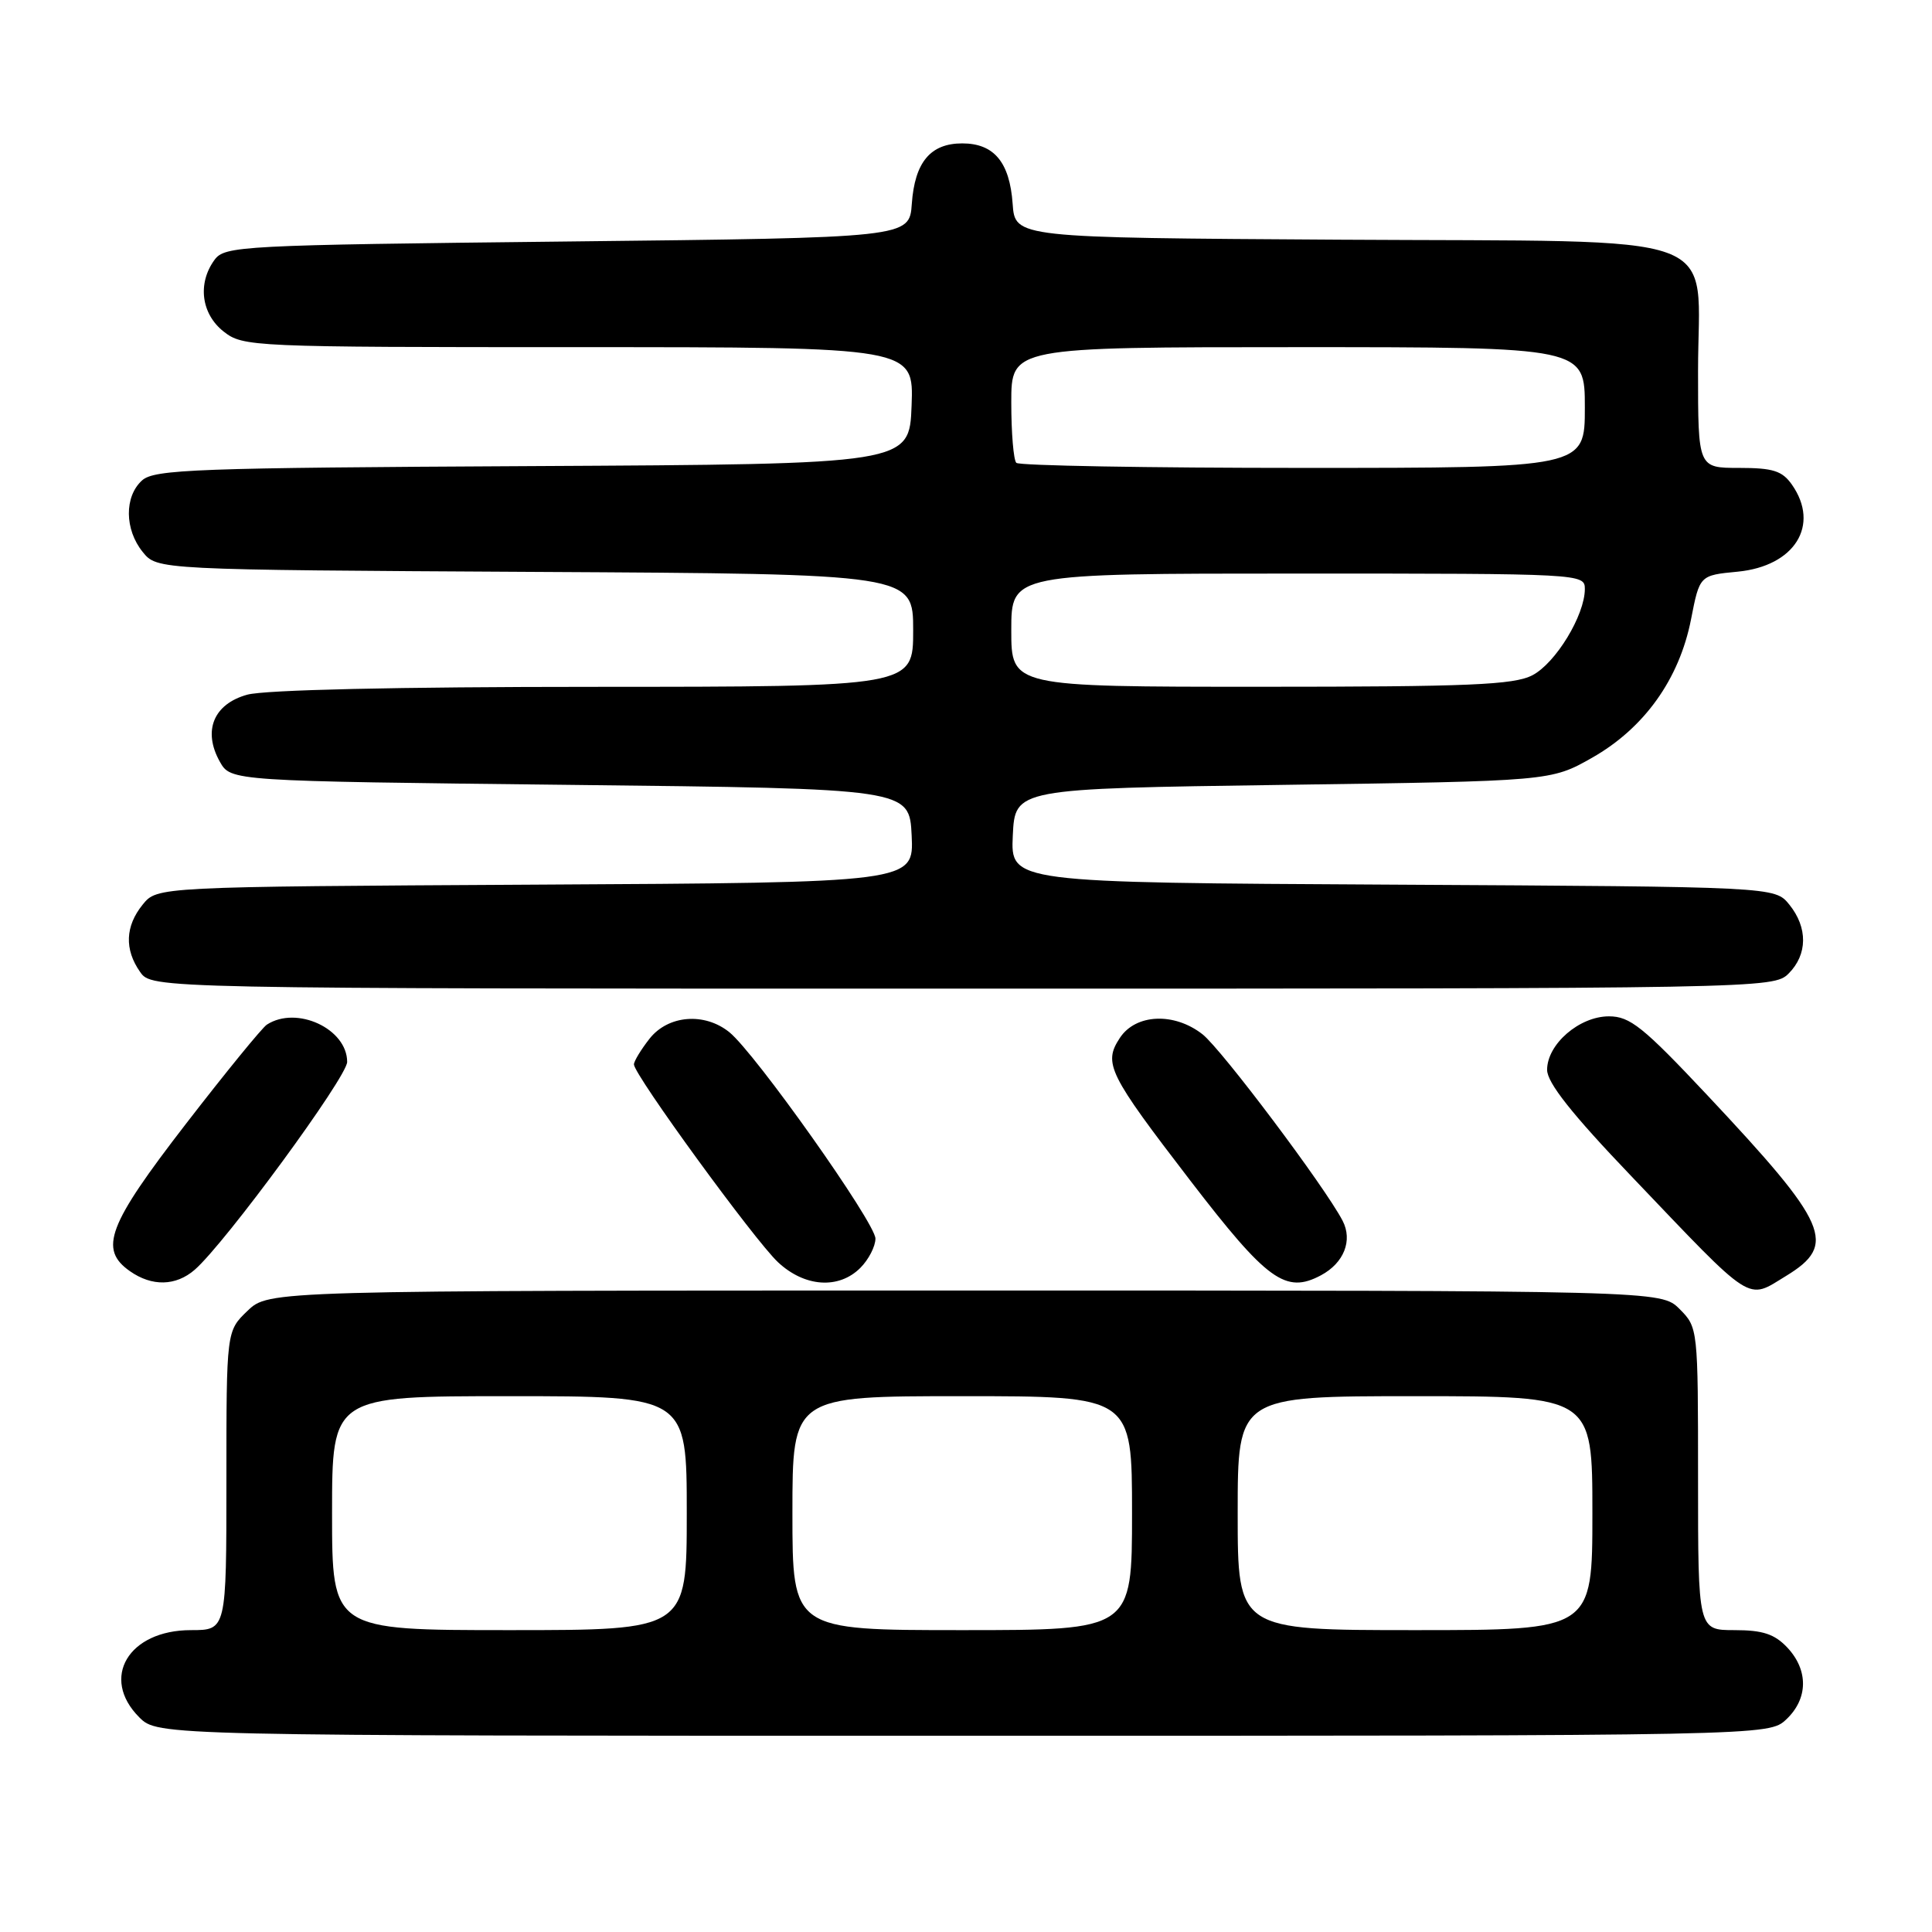 <?xml version="1.0" encoding="UTF-8" standalone="no"?>
<!DOCTYPE svg PUBLIC "-//W3C//DTD SVG 1.1//EN" "http://www.w3.org/Graphics/SVG/1.1/DTD/svg11.dtd" >
<svg xmlns="http://www.w3.org/2000/svg" xmlns:xlink="http://www.w3.org/1999/xlink" version="1.1" viewBox="0 0 256 256">
 <g >
 <path fill="currentColor"
d=" M 236.69 227.83 C 239.59 225.10 239.65 221.32 236.83 218.31 C 235.14 216.52 233.58 216.00 229.83 216.00 C 225.00 216.00 225.00 216.00 225.00 195.95 C 225.00 176.01 224.99 175.90 222.55 173.45 C 220.09 171.00 220.09 171.00 127.85 171.00 C 35.61 171.00 35.61 171.00 32.80 173.69 C 30.00 176.37 30.00 176.37 30.00 196.19 C 30.00 216.00 30.00 216.00 25.31 216.00 C 17.02 216.00 13.25 222.34 18.45 227.55 C 20.91 230.00 20.91 230.00 127.64 230.00 C 234.37 230.00 234.37 230.00 236.69 227.83 Z  M 236.66 169.07 C 243.48 164.91 242.33 162.27 226.19 145.08 C 217.71 136.06 215.98 134.67 213.19 134.67 C 209.27 134.67 205.00 138.36 205.00 141.76 C 205.00 143.46 208.26 147.59 216.14 155.83 C 232.54 173.02 231.39 172.28 236.66 169.07 Z  M 25.80 168.25 C 29.82 164.76 46.00 142.70 46.00 140.71 C 46.00 136.32 39.31 133.21 35.36 135.77 C 34.74 136.17 29.90 142.10 24.61 148.95 C 14.28 162.33 13.06 165.53 17.22 168.44 C 20.14 170.49 23.30 170.42 25.80 168.25 Z  M 114.00 168.00 C 115.10 166.90 116.00 165.15 116.00 164.12 C 116.00 162.04 100.06 139.53 96.64 136.77 C 93.34 134.11 88.53 134.51 86.07 137.63 C 84.93 139.08 84.00 140.62 84.00 141.04 C 84.00 142.40 100.01 164.38 103.09 167.25 C 106.62 170.55 111.14 170.86 114.00 168.00 Z  M 175.04 168.98 C 178.08 167.35 179.26 164.37 177.90 161.75 C 175.56 157.26 161.88 139.05 159.34 137.05 C 155.59 134.11 150.48 134.33 148.38 137.54 C 146.17 140.91 146.85 142.28 157.74 156.46 C 167.93 169.72 170.36 171.48 175.04 168.98 Z  M 237.00 129.00 C 239.52 126.48 239.56 122.91 237.09 119.86 C 235.18 117.50 235.18 117.50 184.54 117.22 C 133.91 116.95 133.91 116.95 134.20 110.72 C 134.50 104.50 134.50 104.50 170.00 104.00 C 205.50 103.50 205.50 103.50 210.97 100.40 C 217.87 96.48 222.51 90.00 224.07 82.07 C 225.21 76.23 225.21 76.23 230.25 75.75 C 237.81 75.02 241.20 69.59 237.44 64.22 C 236.16 62.39 234.93 62.00 230.44 62.00 C 225.00 62.00 225.00 62.00 225.00 49.17 C 225.00 30.28 229.91 32.08 177.45 31.76 C 134.50 31.50 134.50 31.50 134.18 27.00 C 133.79 21.49 131.71 19.00 127.50 19.00 C 123.29 19.00 121.21 21.49 120.82 27.00 C 120.50 31.50 120.50 31.50 75.17 32.00 C 31.76 32.48 29.78 32.58 28.42 34.44 C 26.15 37.55 26.66 41.59 29.63 43.93 C 32.21 45.95 33.27 46.00 76.68 46.00 C 121.08 46.00 121.08 46.00 120.79 53.75 C 120.50 61.50 120.50 61.50 70.57 61.76 C 25.86 61.99 20.45 62.19 18.82 63.66 C 16.46 65.80 16.50 70.16 18.91 73.14 C 20.82 75.50 20.82 75.50 70.91 75.78 C 121.00 76.05 121.00 76.05 121.00 83.53 C 121.00 91.00 121.00 91.00 78.75 91.01 C 52.60 91.01 35.07 91.41 32.76 92.05 C 28.29 93.29 26.84 96.84 29.13 100.93 C 30.58 103.50 30.58 103.50 75.54 104.00 C 120.50 104.50 120.50 104.50 120.80 110.72 C 121.09 116.95 121.09 116.95 70.96 117.22 C 20.82 117.50 20.82 117.50 18.91 119.86 C 16.59 122.72 16.47 125.80 18.56 128.78 C 20.11 131.00 20.11 131.00 127.56 131.00 C 233.67 131.00 235.02 130.98 237.00 129.00 Z  M 44.00 200.50 C 44.00 185.00 44.00 185.00 67.50 185.00 C 91.00 185.00 91.00 185.00 91.00 200.50 C 91.00 216.00 91.00 216.00 67.50 216.00 C 44.00 216.00 44.00 216.00 44.00 200.50 Z  M 105.00 200.50 C 105.00 185.00 105.00 185.00 127.50 185.00 C 150.00 185.00 150.00 185.00 150.00 200.50 C 150.00 216.00 150.00 216.00 127.50 216.00 C 105.00 216.00 105.00 216.00 105.00 200.50 Z  M 164.00 200.50 C 164.00 185.00 164.00 185.00 187.50 185.00 C 211.00 185.00 211.00 185.00 211.00 200.50 C 211.00 216.00 211.00 216.00 187.50 216.00 C 164.00 216.00 164.00 216.00 164.00 200.50 Z  M 134.00 83.50 C 134.00 76.00 134.00 76.00 172.00 76.00 C 209.58 76.00 210.00 76.02 210.00 78.04 C 210.00 81.52 206.13 87.88 203.04 89.48 C 200.58 90.75 194.67 91.00 167.05 91.00 C 134.00 91.00 134.00 91.00 134.00 83.50 Z  M 134.67 61.33 C 134.30 60.97 134.00 57.37 134.00 53.33 C 134.00 46.00 134.00 46.00 172.00 46.00 C 210.00 46.00 210.00 46.00 210.00 54.00 C 210.00 62.00 210.00 62.00 172.67 62.00 C 152.13 62.00 135.03 61.70 134.67 61.33 Z "/>
</g>
</svg>
